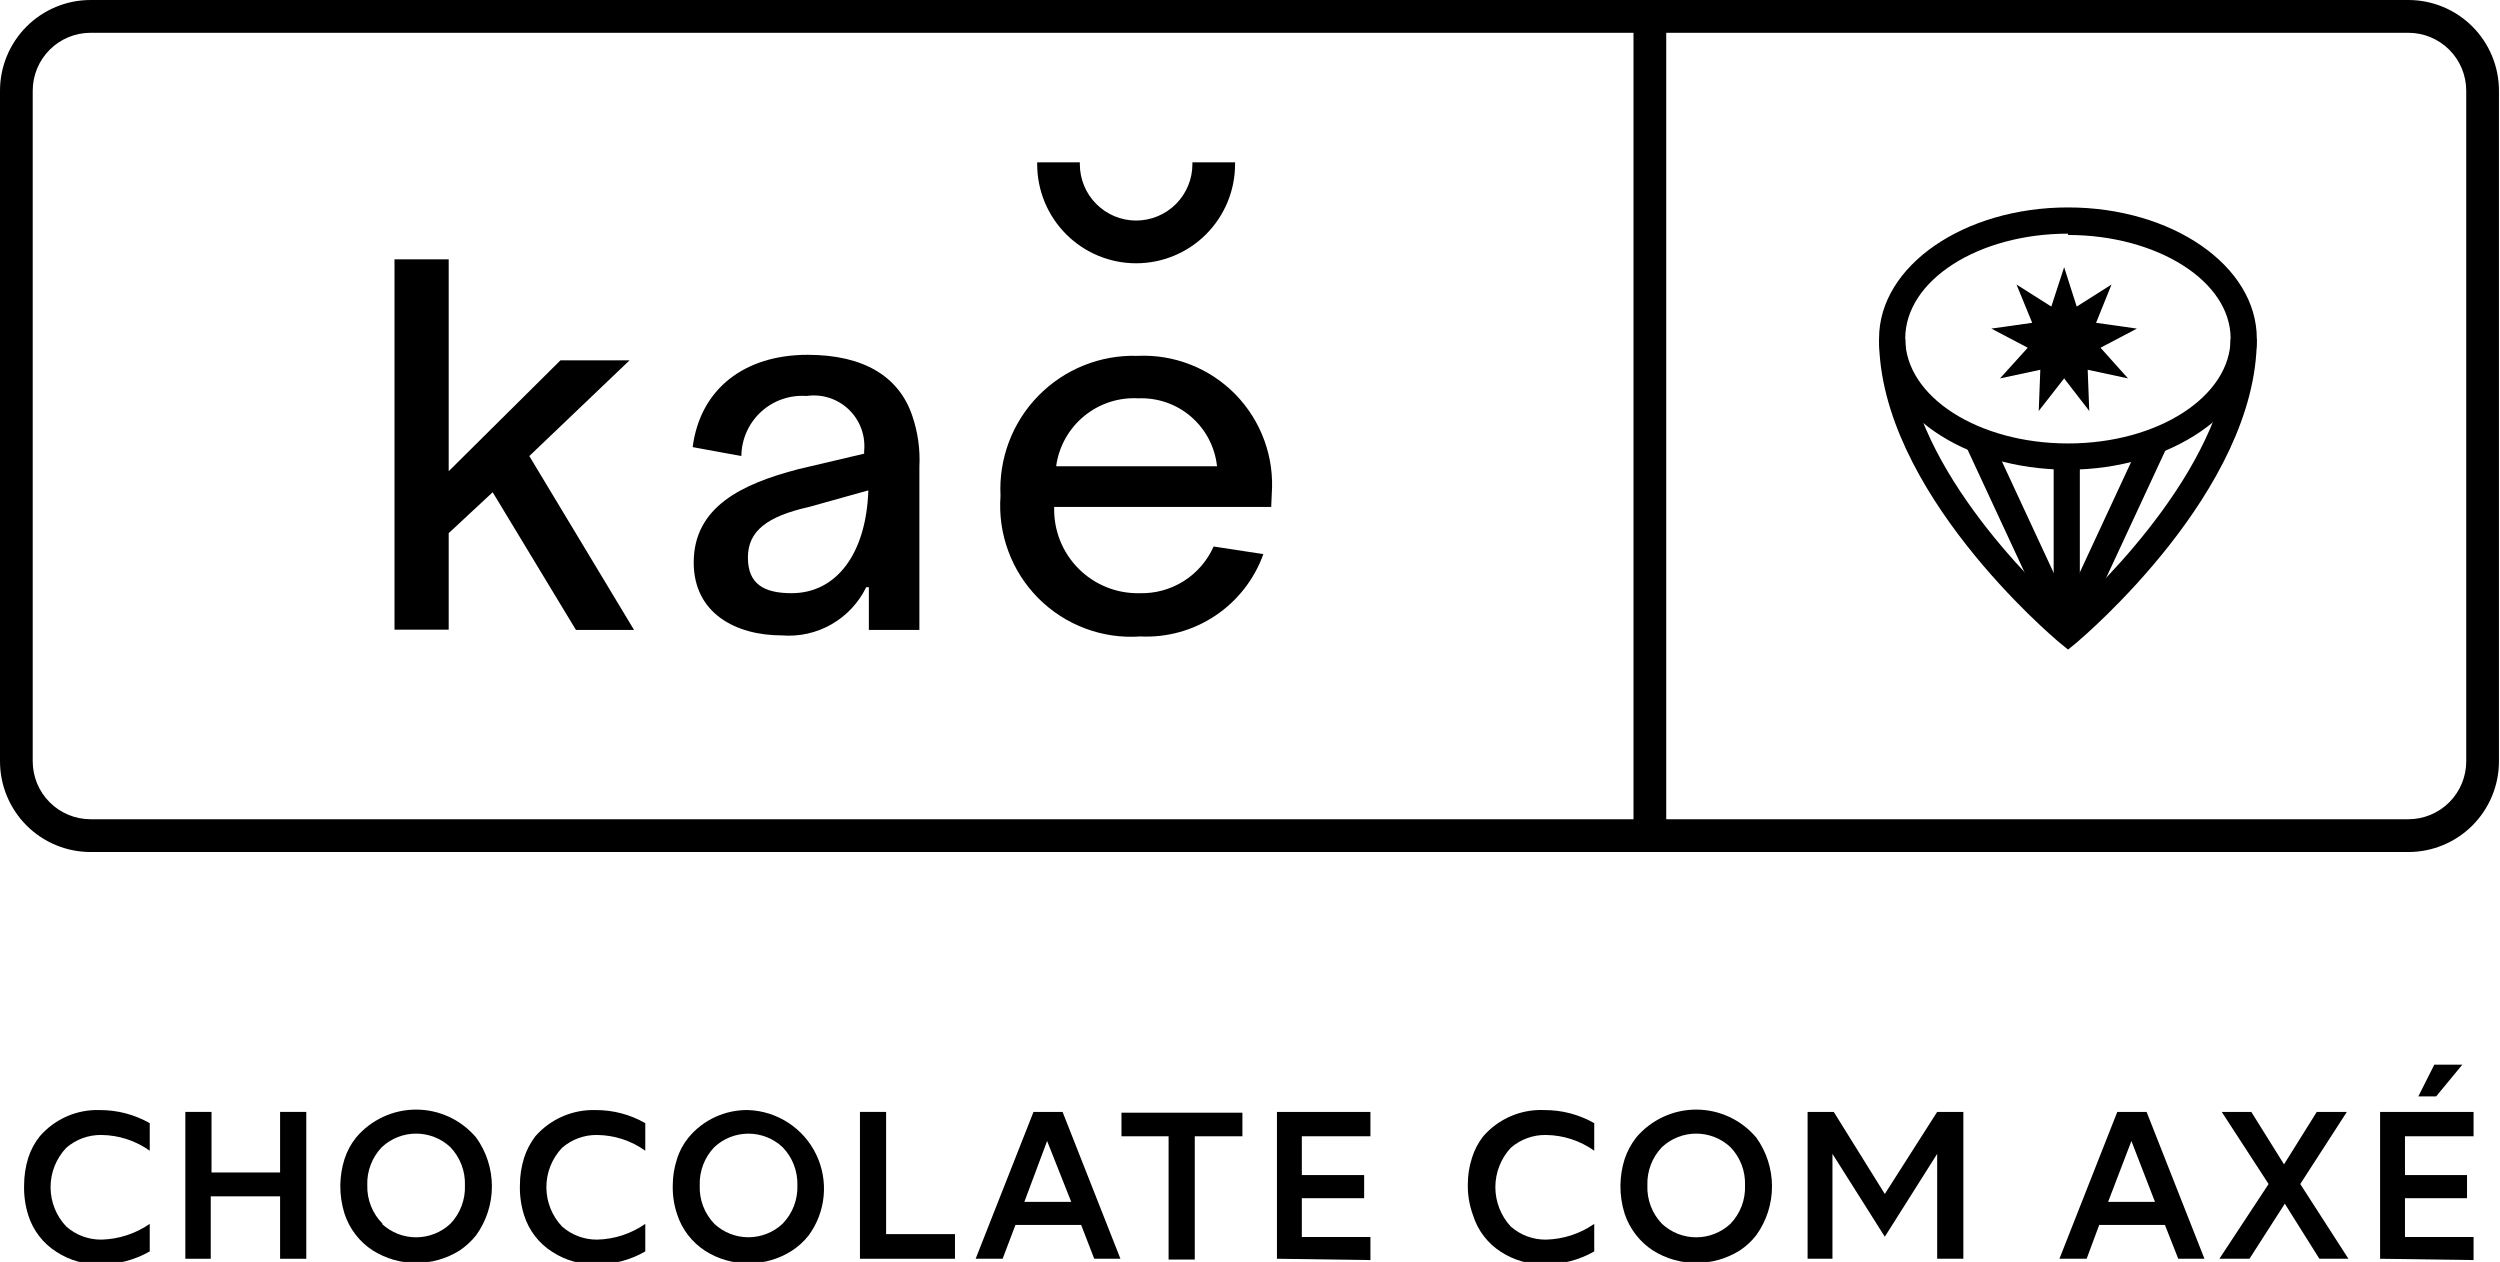 <svg width="105" height="53" viewBox="0 0 105 53" fill="none" xmlns="http://www.w3.org/2000/svg">
<g clip-path="url(#clip0_98_367)">
<path d="M1.012 49.784C1.012 49.392 1.071 49.002 1.187 48.627C1.292 48.299 1.456 47.993 1.671 47.724C1.984 47.363 2.373 47.076 2.811 46.886C3.248 46.695 3.723 46.605 4.2 46.623C4.932 46.621 5.652 46.811 6.289 47.173V48.33C5.697 47.909 4.992 47.678 4.266 47.669C3.722 47.659 3.193 47.851 2.782 48.209C2.359 48.655 2.124 49.246 2.124 49.861C2.124 50.476 2.359 51.067 2.782 51.513C3.191 51.875 3.72 52.071 4.266 52.064C4.99 52.044 5.693 51.815 6.289 51.403V52.559C5.654 52.924 4.932 53.11 4.2 53.099C3.553 53.115 2.917 52.934 2.375 52.581C1.809 52.224 1.389 51.678 1.187 51.039C1.06 50.633 1.001 50.209 1.012 49.784Z" fill="black"/>
<path d="M7.784 52.868V46.7H8.884V49.244H11.764V46.7H12.864V52.868H11.764V50.246H8.851V52.868H7.784Z" fill="black"/>
<path d="M14.293 49.784C14.298 49.41 14.357 49.039 14.469 48.682C14.574 48.354 14.738 48.048 14.953 47.779C15.262 47.411 15.649 47.115 16.085 46.911C16.52 46.708 16.995 46.603 17.476 46.603C17.957 46.603 18.432 46.708 18.868 46.911C19.304 47.115 19.69 47.411 20 47.779C20.429 48.376 20.66 49.093 20.66 49.828C20.66 50.563 20.429 51.28 20 51.877C19.801 52.129 19.563 52.348 19.296 52.526C18.751 52.865 18.123 53.044 17.482 53.044C16.841 53.044 16.212 52.865 15.668 52.526C15.101 52.163 14.678 51.614 14.469 50.973C14.349 50.589 14.289 50.187 14.293 49.784ZM16.041 51.403C16.432 51.765 16.944 51.967 17.476 51.967C18.008 51.967 18.521 51.765 18.911 51.403C19.118 51.189 19.279 50.935 19.384 50.657C19.49 50.378 19.539 50.081 19.527 49.784C19.537 49.488 19.488 49.193 19.382 48.917C19.276 48.641 19.116 48.389 18.911 48.176C18.521 47.813 18.008 47.612 17.476 47.612C16.944 47.612 16.432 47.813 16.041 48.176C15.836 48.389 15.676 48.641 15.57 48.917C15.464 49.193 15.415 49.488 15.426 49.784C15.418 50.084 15.472 50.382 15.583 50.66C15.695 50.939 15.862 51.191 16.074 51.403H16.041Z" fill="black"/>
<path d="M21.836 49.784C21.836 49.392 21.895 49.002 22.012 48.627C22.117 48.302 22.277 47.997 22.484 47.724C22.8 47.364 23.191 47.078 23.631 46.888C24.07 46.697 24.546 46.607 25.024 46.623C25.753 46.62 26.47 46.81 27.102 47.173V48.33C26.511 47.907 25.805 47.676 25.079 47.669C24.538 47.661 24.014 47.854 23.606 48.209C23.183 48.655 22.948 49.246 22.948 49.861C22.948 50.476 23.183 51.067 23.606 51.513C24.012 51.872 24.537 52.068 25.079 52.064C25.804 52.048 26.507 51.818 27.102 51.403V52.559C26.471 52.925 25.753 53.112 25.024 53.099C24.378 53.115 23.741 52.934 23.199 52.581C22.634 52.224 22.213 51.678 22.012 51.039C21.884 50.633 21.825 50.209 21.836 49.784Z" fill="black"/>
<path d="M28.256 49.784C28.256 49.41 28.316 49.038 28.433 48.682C28.533 48.353 28.698 48.046 28.916 47.779C29.221 47.409 29.607 47.112 30.043 46.912C30.479 46.712 30.954 46.613 31.434 46.623C32.033 46.645 32.615 46.832 33.117 47.161C33.619 47.49 34.022 47.95 34.282 48.492C34.542 49.034 34.65 49.636 34.593 50.234C34.537 50.833 34.319 51.404 33.963 51.888C33.763 52.143 33.521 52.363 33.248 52.537C32.707 52.883 32.076 53.063 31.434 53.055C30.792 53.063 30.161 52.883 29.62 52.537C29.056 52.173 28.637 51.624 28.433 50.984C28.305 50.597 28.245 50.191 28.256 49.784ZM30.005 51.403C30.393 51.764 30.904 51.965 31.434 51.965C31.964 51.965 32.475 51.764 32.863 51.403C33.072 51.19 33.235 50.936 33.343 50.658C33.45 50.38 33.501 50.082 33.49 49.784C33.499 49.487 33.448 49.192 33.34 48.916C33.233 48.639 33.071 48.388 32.863 48.176C32.475 47.814 31.964 47.613 31.434 47.613C30.904 47.613 30.393 47.814 30.005 48.176C29.799 48.389 29.639 48.641 29.534 48.917C29.428 49.193 29.379 49.488 29.389 49.784C29.377 50.081 29.425 50.378 29.531 50.657C29.637 50.935 29.798 51.189 30.005 51.403Z" fill="black"/>
<path d="M36.118 52.868V46.7H37.217V51.833H40.109V52.868H36.118Z" fill="black"/>
<path d="M40.977 52.868L43.407 46.7H44.628L47.058 52.868H45.958L45.408 51.447H42.649L42.11 52.868H40.977ZM43.023 50.478H44.991L43.979 47.922L43.023 50.478Z" fill="black"/>
<path d="M47.102 47.724V46.733H52.181V47.724H50.18V52.901H49.081V47.724H47.102Z" fill="black"/>
<path d="M53.632 52.868V46.7H57.558V47.724H54.677V49.354H57.294V50.324H54.677V51.954H57.558V52.923L53.632 52.868Z" fill="black"/>
<path d="M61.648 49.784C61.643 49.391 61.702 49.001 61.824 48.627C61.925 48.3 62.085 47.994 62.296 47.724C62.614 47.358 63.011 47.069 63.457 46.878C63.902 46.687 64.385 46.6 64.869 46.623C65.602 46.62 66.322 46.81 66.958 47.173V48.33C66.366 47.909 65.661 47.678 64.935 47.669C64.391 47.659 63.862 47.851 63.451 48.209C63.036 48.659 62.805 49.248 62.805 49.861C62.805 50.473 63.036 51.063 63.451 51.513C63.86 51.875 64.389 52.071 64.935 52.064C65.659 52.046 66.363 51.817 66.958 51.403V52.559C66.323 52.924 65.601 53.11 64.869 53.099C64.223 53.113 63.587 52.933 63.044 52.581C62.482 52.223 62.065 51.677 61.867 51.039C61.719 50.638 61.644 50.212 61.648 49.784Z" fill="black"/>
<path d="M68.058 49.784C68.062 49.41 68.122 49.039 68.234 48.682C68.343 48.356 68.507 48.051 68.717 47.779C69.027 47.411 69.413 47.115 69.849 46.911C70.285 46.708 70.76 46.603 71.241 46.603C71.721 46.603 72.196 46.708 72.632 46.911C73.068 47.115 73.454 47.411 73.764 47.779C74.193 48.376 74.424 49.093 74.424 49.828C74.424 50.563 74.193 51.28 73.764 51.877C73.568 52.132 73.33 52.351 73.06 52.526C72.516 52.865 71.887 53.044 71.246 53.044C70.605 53.044 69.977 52.865 69.432 52.526C68.868 52.16 68.446 51.612 68.234 50.973C68.113 50.589 68.054 50.187 68.058 49.784ZM69.806 51.403C70.196 51.765 70.709 51.967 71.241 51.967C71.773 51.967 72.285 51.765 72.675 51.403C72.882 51.189 73.043 50.935 73.149 50.657C73.255 50.378 73.303 50.081 73.291 49.784C73.302 49.488 73.252 49.193 73.147 48.917C73.041 48.641 72.881 48.389 72.675 48.176C72.285 47.813 71.773 47.612 71.241 47.612C70.709 47.612 70.196 47.813 69.806 48.176C69.601 48.389 69.44 48.641 69.335 48.917C69.229 49.193 69.18 49.488 69.19 49.784C69.178 50.081 69.227 50.378 69.332 50.657C69.438 50.935 69.599 51.189 69.806 51.403Z" fill="black"/>
<path d="M75.919 52.868V46.7H77.018L79.162 50.147L81.361 46.7H82.461V52.868H81.361V48.462L79.162 51.943L76.963 48.462V52.868H75.919Z" fill="black"/>
<path d="M86.496 52.868L88.926 46.7H90.157L92.587 52.868H91.487L90.927 51.447H88.167L87.639 52.868H86.496ZM88.541 50.478H90.509L89.519 47.922L88.541 50.478Z" fill="black"/>
<path d="M93.214 52.868L95.281 49.729L93.313 46.7H94.555L95.929 48.903L97.304 46.7H98.568L96.611 49.729L98.634 52.868H97.414L95.962 50.555L94.478 52.868H93.214Z" fill="black"/>
<path d="M99.964 52.868V46.7H103.89V47.724H101.009V49.354H103.615V50.324H101.009V51.954H103.89V52.923L99.964 52.868ZM101.57 46.05L102.24 44.717H103.417L102.317 46.05H101.57Z" fill="black"/>
<path d="M101.152 35.785H3.804C2.795 35.785 1.828 35.383 1.114 34.669C0.401 33.954 0 32.985 0 31.974L0 3.811C0 2.8 0.401 1.831 1.114 1.116C1.828 0.402 2.795 0 3.804 0H101.152C102.161 0 103.128 0.402 103.842 1.116C104.555 1.831 104.956 2.8 104.956 3.811V31.974C104.956 32.985 104.555 33.954 103.842 34.669C103.128 35.383 102.161 35.785 101.152 35.785ZM3.804 1.377C3.16 1.377 2.542 1.633 2.086 2.09C1.63 2.546 1.374 3.165 1.374 3.811V31.974C1.374 32.62 1.63 33.239 2.086 33.695C2.542 34.152 3.16 34.408 3.804 34.408H101.152C101.796 34.408 102.414 34.152 102.87 33.695C103.326 33.239 103.582 32.62 103.582 31.974V3.811C103.582 3.165 103.326 2.546 102.87 2.09C102.414 1.633 101.796 1.377 101.152 1.377H3.804Z" fill="black"/>
<path d="M69.982 0.694H68.607V35.003H69.982V0.694Z" fill="black"/>
<path d="M86.859 27.282L86.507 26.996C86.188 26.731 78.92 20.585 78.92 14.241H80.02C80.02 19.319 85.407 24.529 86.859 25.839C88.299 24.529 93.686 19.319 93.686 14.241H94.786C94.786 20.585 87.518 26.731 87.21 26.996L86.859 27.282Z" fill="black"/>
<path d="M86.859 19.726C82.461 19.726 78.92 17.27 78.92 14.219C78.92 11.168 82.483 8.712 86.859 8.712C91.234 8.712 94.786 11.168 94.786 14.219C94.786 17.27 91.169 19.726 86.859 19.726ZM86.859 9.814C83.087 9.814 80.02 11.774 80.02 14.219C80.02 16.664 83.087 18.625 86.859 18.625C90.63 18.625 93.686 16.653 93.686 14.219C93.686 11.785 90.564 9.869 86.859 9.869V9.814Z" fill="black"/>
<path d="M87.353 19.176H86.254V26.566H87.353V19.176Z" fill="black"/>
<path d="M83.553 18.244L82.556 18.709L86.308 26.788L87.305 26.323L83.553 18.244Z" fill="black"/>
<path d="M90.046 18.244L86.292 26.322L87.289 26.787L91.043 18.709L90.046 18.244Z" fill="black"/>
<path d="M86.694 15.893L85.627 17.259L85.693 15.53L84 15.893L85.165 14.605L83.637 13.801L85.352 13.558L84.693 11.95L86.155 12.876L86.694 11.223L87.222 12.876L88.684 11.95L88.035 13.558L89.75 13.801L88.222 14.605L89.376 15.893L87.683 15.53L87.749 17.259L86.694 15.893Z" fill="black"/>
<path d="M24.189 26.456L20.692 20.674L18.845 22.392V26.445H16.569V10.893H18.845V19.792L23.54 15.133H26.442L22.231 19.154L26.629 26.456H24.189Z" fill="black"/>
<path d="M38.614 19.605V26.456H36.492V24.661H36.382C36.063 25.316 35.555 25.86 34.924 26.221C34.292 26.583 33.566 26.745 32.841 26.687C30.906 26.687 29.136 25.762 29.136 23.625C29.136 21.29 31.159 20.321 33.534 19.704L36.294 19.054V18.944C36.325 18.623 36.284 18.299 36.172 17.996C36.06 17.693 35.88 17.42 35.647 17.197C35.414 16.974 35.133 16.807 34.826 16.709C34.519 16.611 34.194 16.585 33.875 16.631C33.527 16.606 33.178 16.652 32.849 16.767C32.52 16.881 32.218 17.063 31.961 17.299C31.705 17.535 31.499 17.822 31.357 18.141C31.216 18.46 31.141 18.804 31.137 19.154L29.092 18.779C29.411 16.312 31.291 14.902 33.919 14.902C36.294 14.902 37.767 15.827 38.317 17.468C38.551 18.155 38.652 18.88 38.614 19.605ZM36.47 20.596L33.985 21.29C32.215 21.687 31.412 22.304 31.412 23.416C31.412 24.528 32.083 24.914 33.248 24.914C35.117 24.914 36.382 23.273 36.47 20.596Z" fill="black"/>
<path d="M53.391 21.29H44.276C44.261 21.767 44.343 22.243 44.517 22.687C44.692 23.131 44.955 23.535 45.29 23.874C45.626 24.213 46.026 24.48 46.468 24.659C46.91 24.838 47.384 24.925 47.86 24.914C48.514 24.933 49.16 24.757 49.714 24.408C50.268 24.059 50.706 23.553 50.972 22.953L53.061 23.273C52.683 24.328 51.977 25.233 51.046 25.856C50.116 26.479 49.011 26.785 47.893 26.731C47.106 26.787 46.316 26.673 45.577 26.395C44.837 26.118 44.167 25.685 43.61 25.125C43.053 24.565 42.622 23.891 42.349 23.149C42.075 22.408 41.963 21.616 42.022 20.828C41.982 20.055 42.103 19.283 42.376 18.559C42.649 17.835 43.069 17.176 43.61 16.624C44.15 16.071 44.799 15.636 45.515 15.348C46.232 15.059 47 14.922 47.772 14.946C48.537 14.91 49.3 15.036 50.012 15.318C50.724 15.599 51.368 16.029 51.902 16.579C52.435 17.129 52.846 17.787 53.106 18.508C53.367 19.229 53.471 19.997 53.413 20.762L53.391 21.29ZM44.364 19.583H51.115C51.029 18.777 50.64 18.034 50.028 17.504C49.415 16.974 48.625 16.698 47.816 16.73C46.995 16.683 46.185 16.945 45.547 17.464C44.908 17.984 44.486 18.724 44.364 19.539V19.583Z" fill="black"/>
<path d="M50.081 6.818V6.895C50.081 7.523 49.832 8.125 49.389 8.569C48.946 9.013 48.344 9.263 47.717 9.263C47.09 9.263 46.489 9.013 46.046 8.569C45.602 8.125 45.353 7.523 45.353 6.895V6.818H43.561V6.895C43.561 7.999 43.999 9.058 44.779 9.839C45.558 10.62 46.615 11.058 47.717 11.058C48.819 11.058 49.877 10.62 50.656 9.839C51.435 9.058 51.873 7.999 51.873 6.895V6.818H50.081Z" fill="black"/>
</g>
<defs>
<clipPath id="clip0_98_367">
<rect width="105" height="53" fill="white"/>
</clipPath>
</defs>
</svg>
